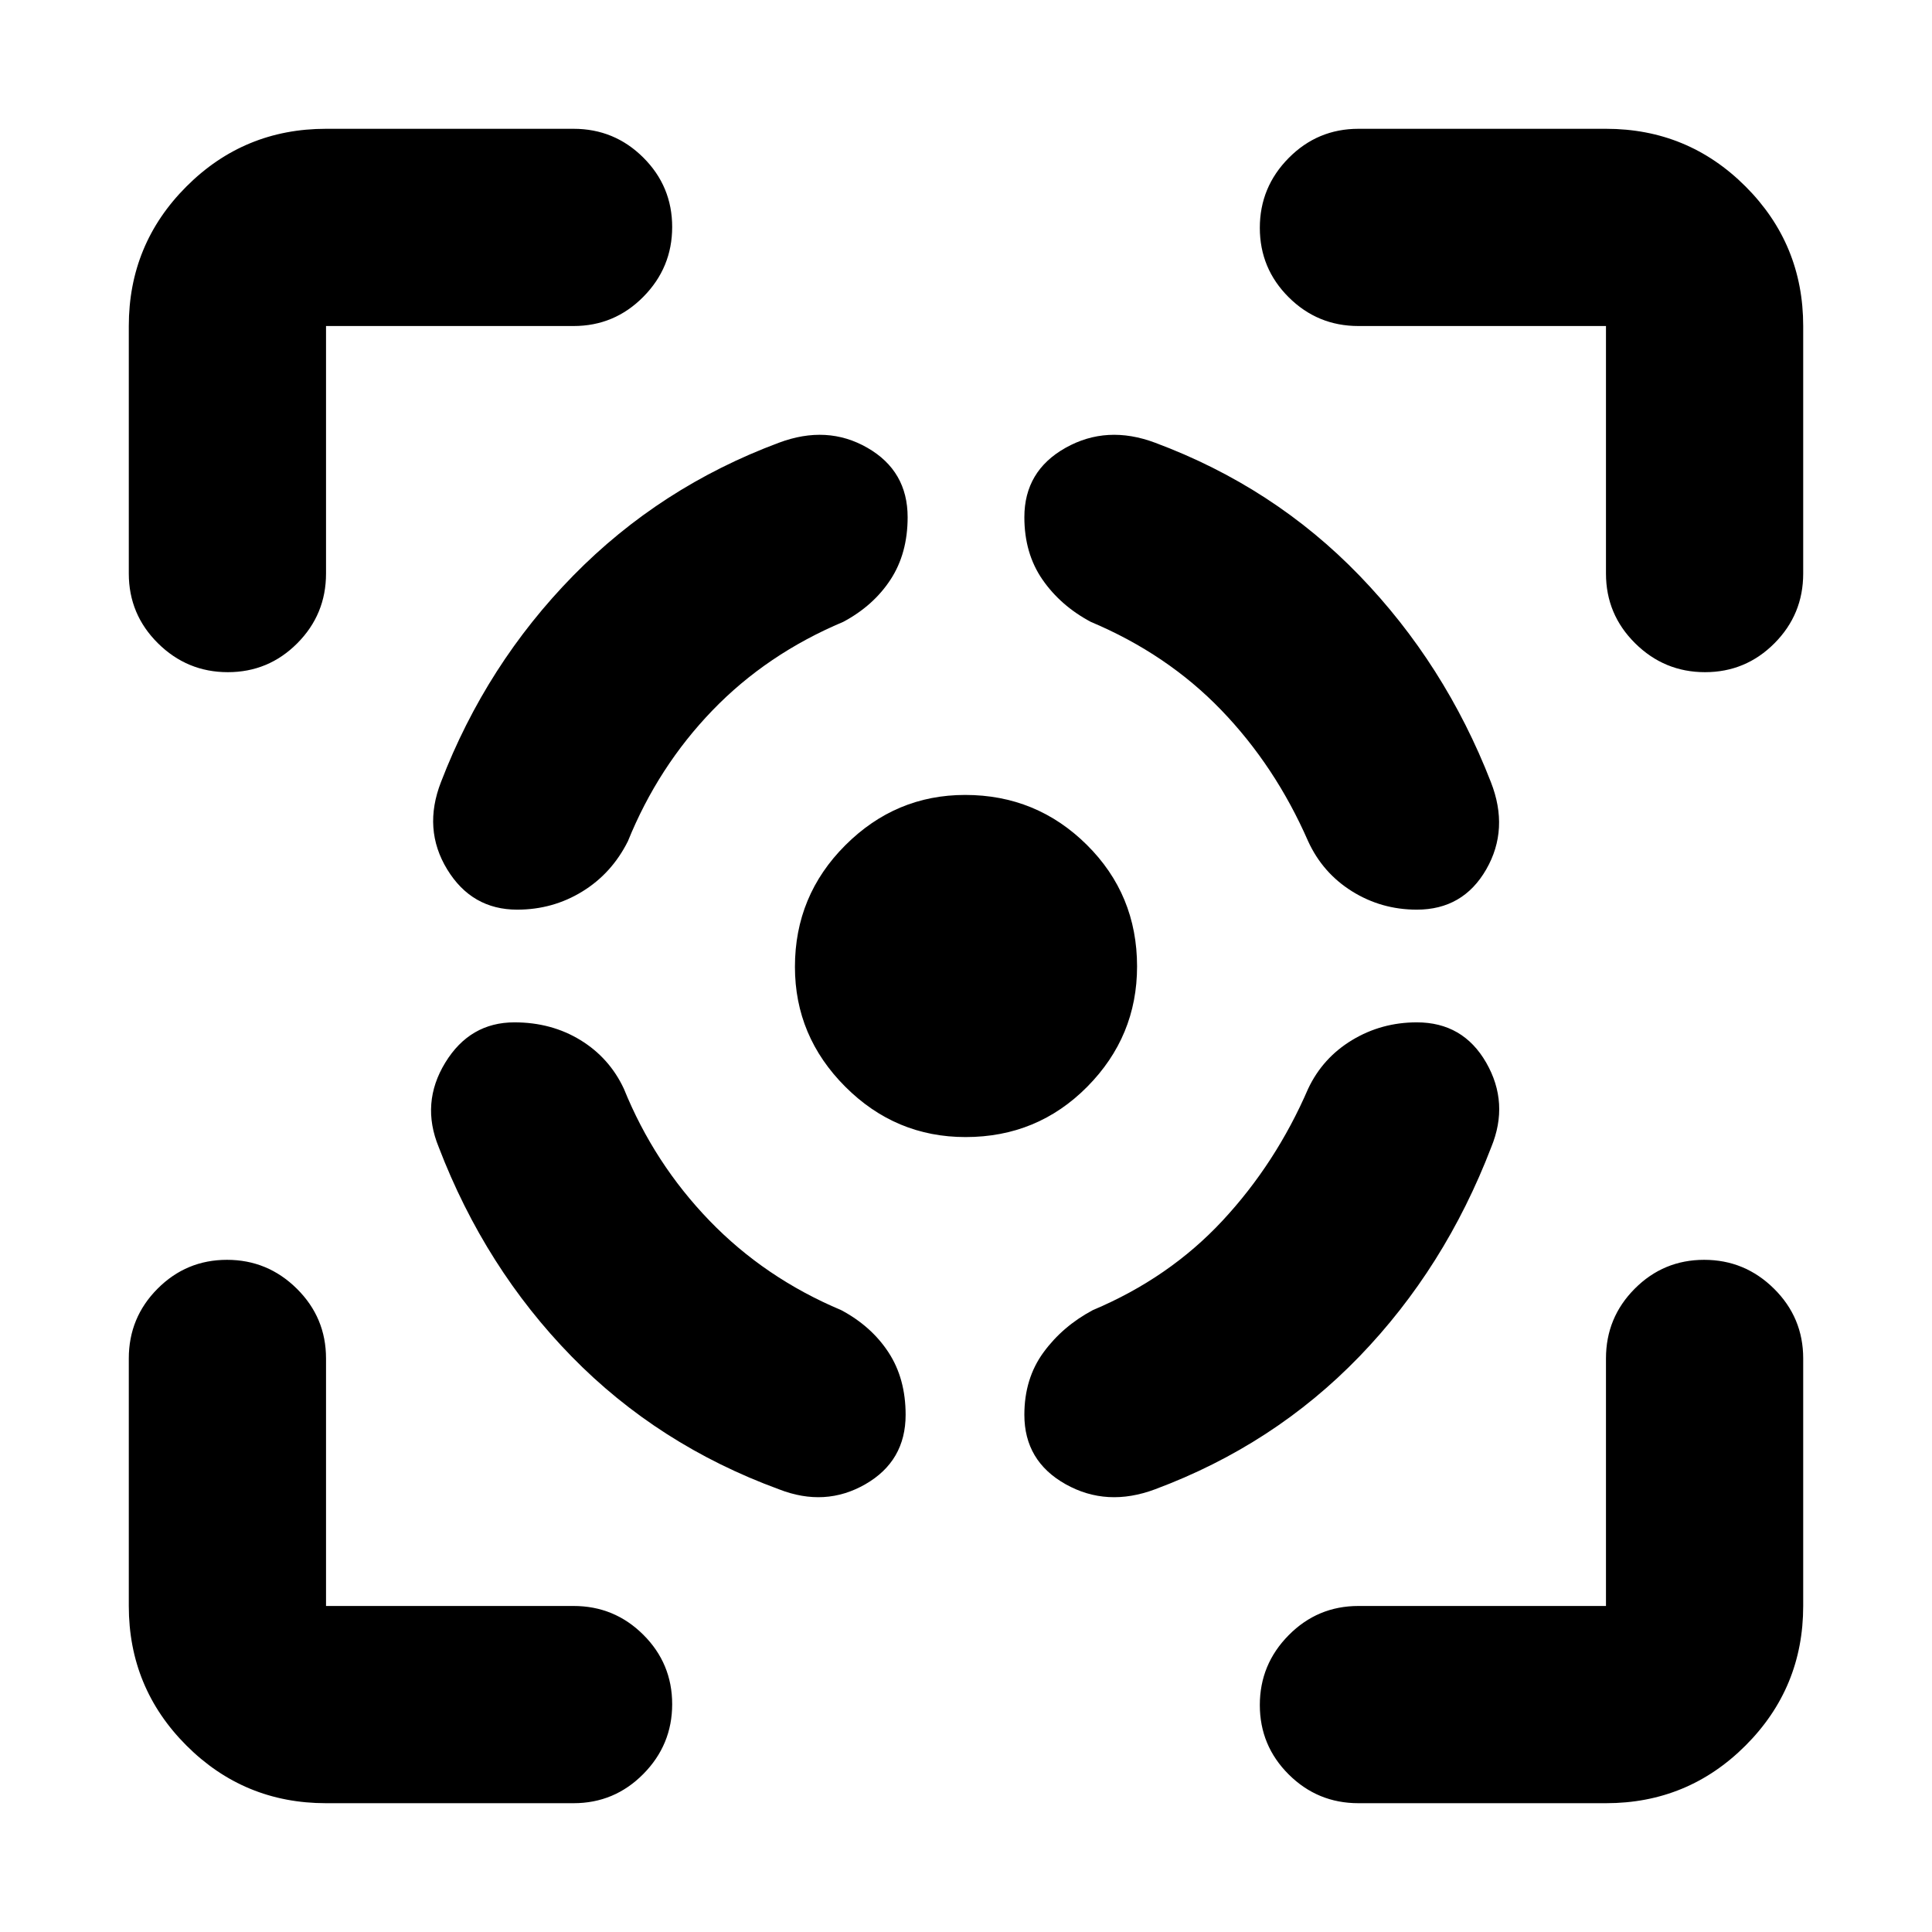 <svg xmlns="http://www.w3.org/2000/svg" height="20" viewBox="0 -960 960 960" width="20"><path d="M162-64q-40.7 0-69.35-28.65Q64-121.3 64-162v-123q0-20.3 14.29-34.65Q92.58-334 112.79-334t34.71 14.35Q162-305.3 162-285v123h123q20.3 0 34.65 14.29Q334-133.42 334-113.21T319.65-78.5Q305.3-64 285-64H162ZM64-675v-123q0-40.7 28.65-69.35Q121.3-896 162-896h123q20.3 0 34.65 14.29Q334-867.42 334-847.21t-14.35 34.71Q305.3-798 285-798H162v123q0 20.3-14.29 34.65Q133.42-626 113.21-626T78.5-640.35Q64-654.7 64-675Zm415.79 280Q445-395 420-420.03q-25-25.02-25-59.55Q395-515 420.03-540q25.02-25 59.55-25Q515-565 540-540.24t25 60.45Q565-445 540.24-420t-60.45 25ZM798-64H675q-20.3 0-34.65-14.29Q626-92.58 626-112.79t14.35-34.71Q654.7-162 675-162h123v-123q0-20.3 14.29-34.65Q826.58-334 846.79-334t34.71 14.35Q896-305.3 896-285v123q0 40.7-28.65 69.35Q838.7-64 798-64Zm0-611v-123H675q-20.3 0-34.65-14.29Q626-826.58 626-846.79t14.35-34.71Q654.7-896 675-896h123q40.7 0 69.35 28.65Q896-838.7 896-798v123q0 20.3-14.29 34.65Q867.42-626 847.21-626t-34.71-14.35Q798-654.7 798-675ZM255.63-452q-22.16 0-34.4 20.05Q209-411.9 218-390q23 60 66 104t103 66q23 9 43-2.5t20-34.5q0-18-8.5-31T418-309q-38-16-65.5-44.5T310-419q-7.17-15.35-21.58-24.18Q274-452 255.63-452Zm1.37-56q-22.58 0-34.79-20t-3.08-43.42q22.48-58.45 65.67-102.52Q328-718 387-740q24-9 44 2.5t20 34.5q0 18-8.5 31T419-651q-38 16-65 44t-42 65q-8 16-22.67 25-14.67 9-32.33 9Zm447 56q23 0 34.5 20.05T741-390q-23 60-65.5 104T574-220q-24 9-44.5-2.5T509-257q0-18 9.5-31t24.5-21q38-16 64.5-44.5T650-419q7.24-15.35 21.84-24.18Q686.43-452 704-452Zm0-56q23 0 34.5-20t2.29-43.44Q718-630 675.5-674 633-718 574-740q-24-9-44.5 2.5T509-703q0 18 9 31t24 21q38 16 64.85 43.85Q633.69-579.31 650-542q7.24 15.79 21.84 24.9Q686.43-508 704-508Z"/></svg>
